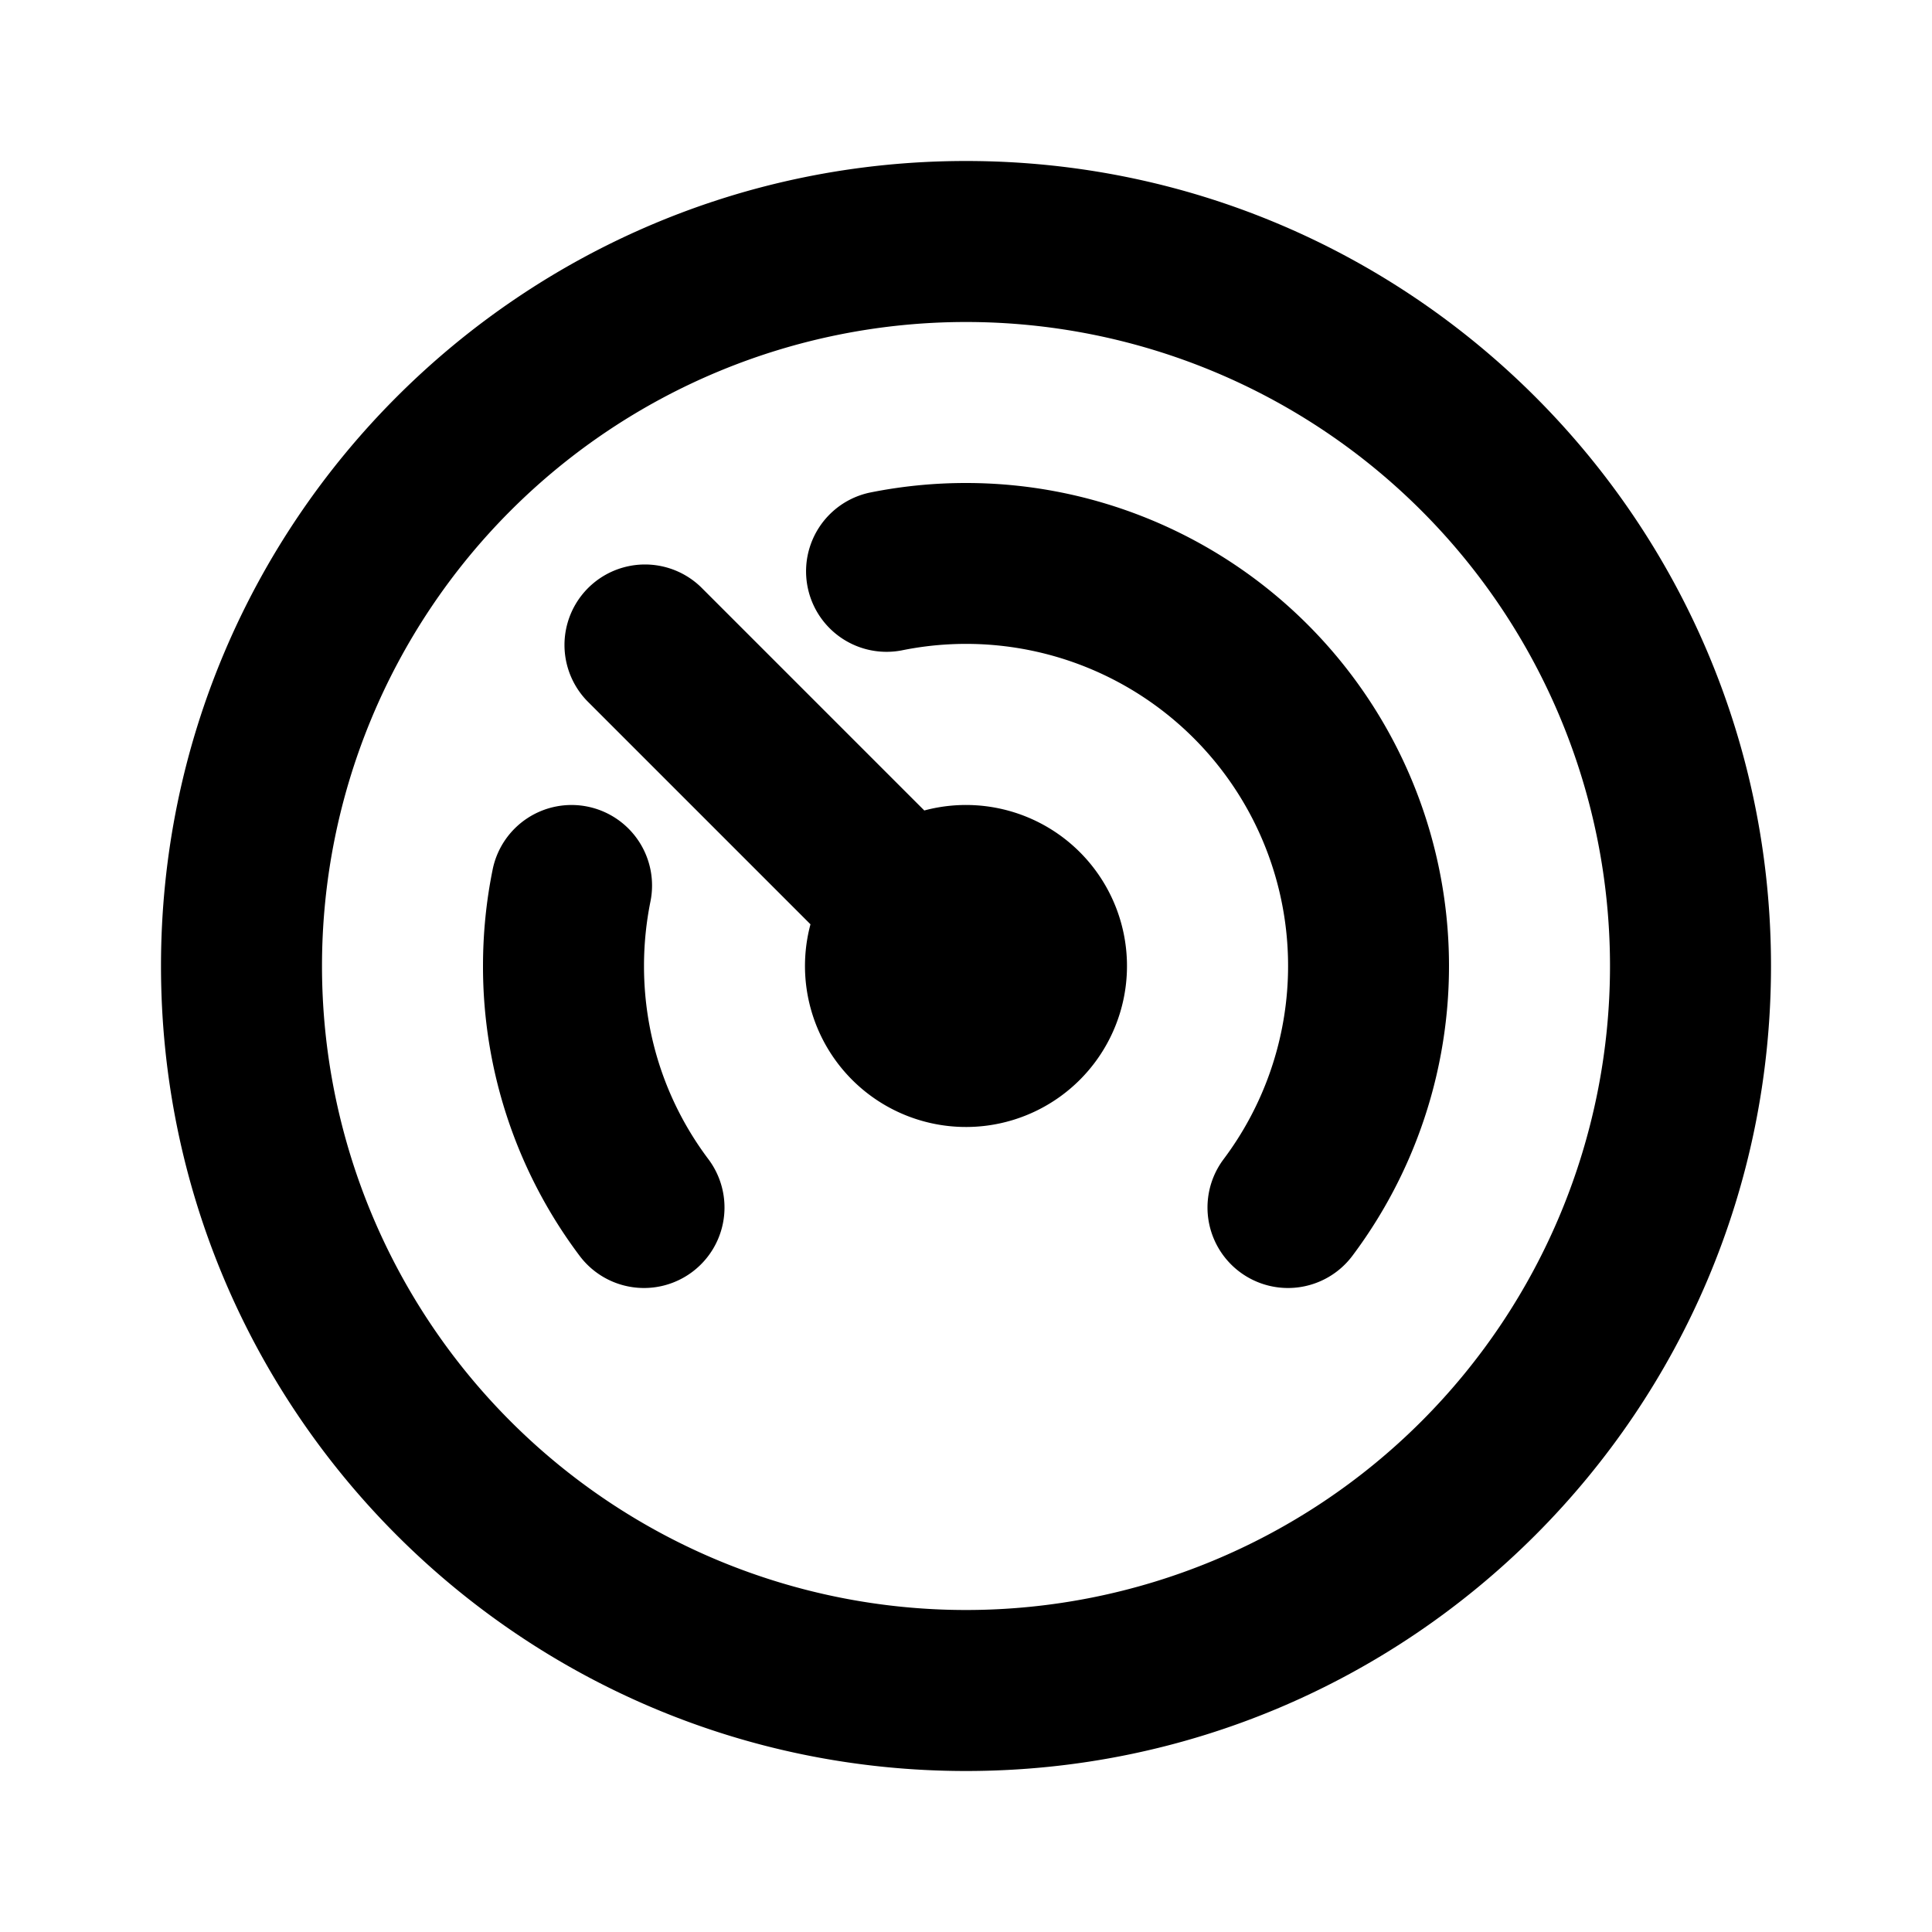 <svg xmlns="http://www.w3.org/2000/svg" width="24" height="24">
    <g fill="none">
        <path fill="currentColor" d="M12 2c5.523 0 10 4.477 10 10s-4.477 10-10 10S2 17.523 2 12 6.477 2 12 2m0 2a8 8 0 1 0 0 16 8 8 0 0 0 0-16m0 2a6 6 0 0 1 4.8 9.6 1 1 0 1 1-1.6-1.2 4 4 0 0 0-4.002-6.32 1 1 0 0 1-.397-1.96A6.02 6.02 0 0 1 12 6m-5.88 4.801a1 1 0 1 1 1.96.398c-.052.258-.08.526-.08.801 0 .902.297 1.731.8 2.4a1 1 0 0 1-1.6 1.2A5.978 5.978 0 0 1 6 12c0-.41.041-.81.12-1.199m2.587-3.508 2.775 2.775a2 2 0 1 1-1.414 1.414L7.293 8.707a1 1 0 0 1 1.414-1.414"/>
    </g>
</svg>